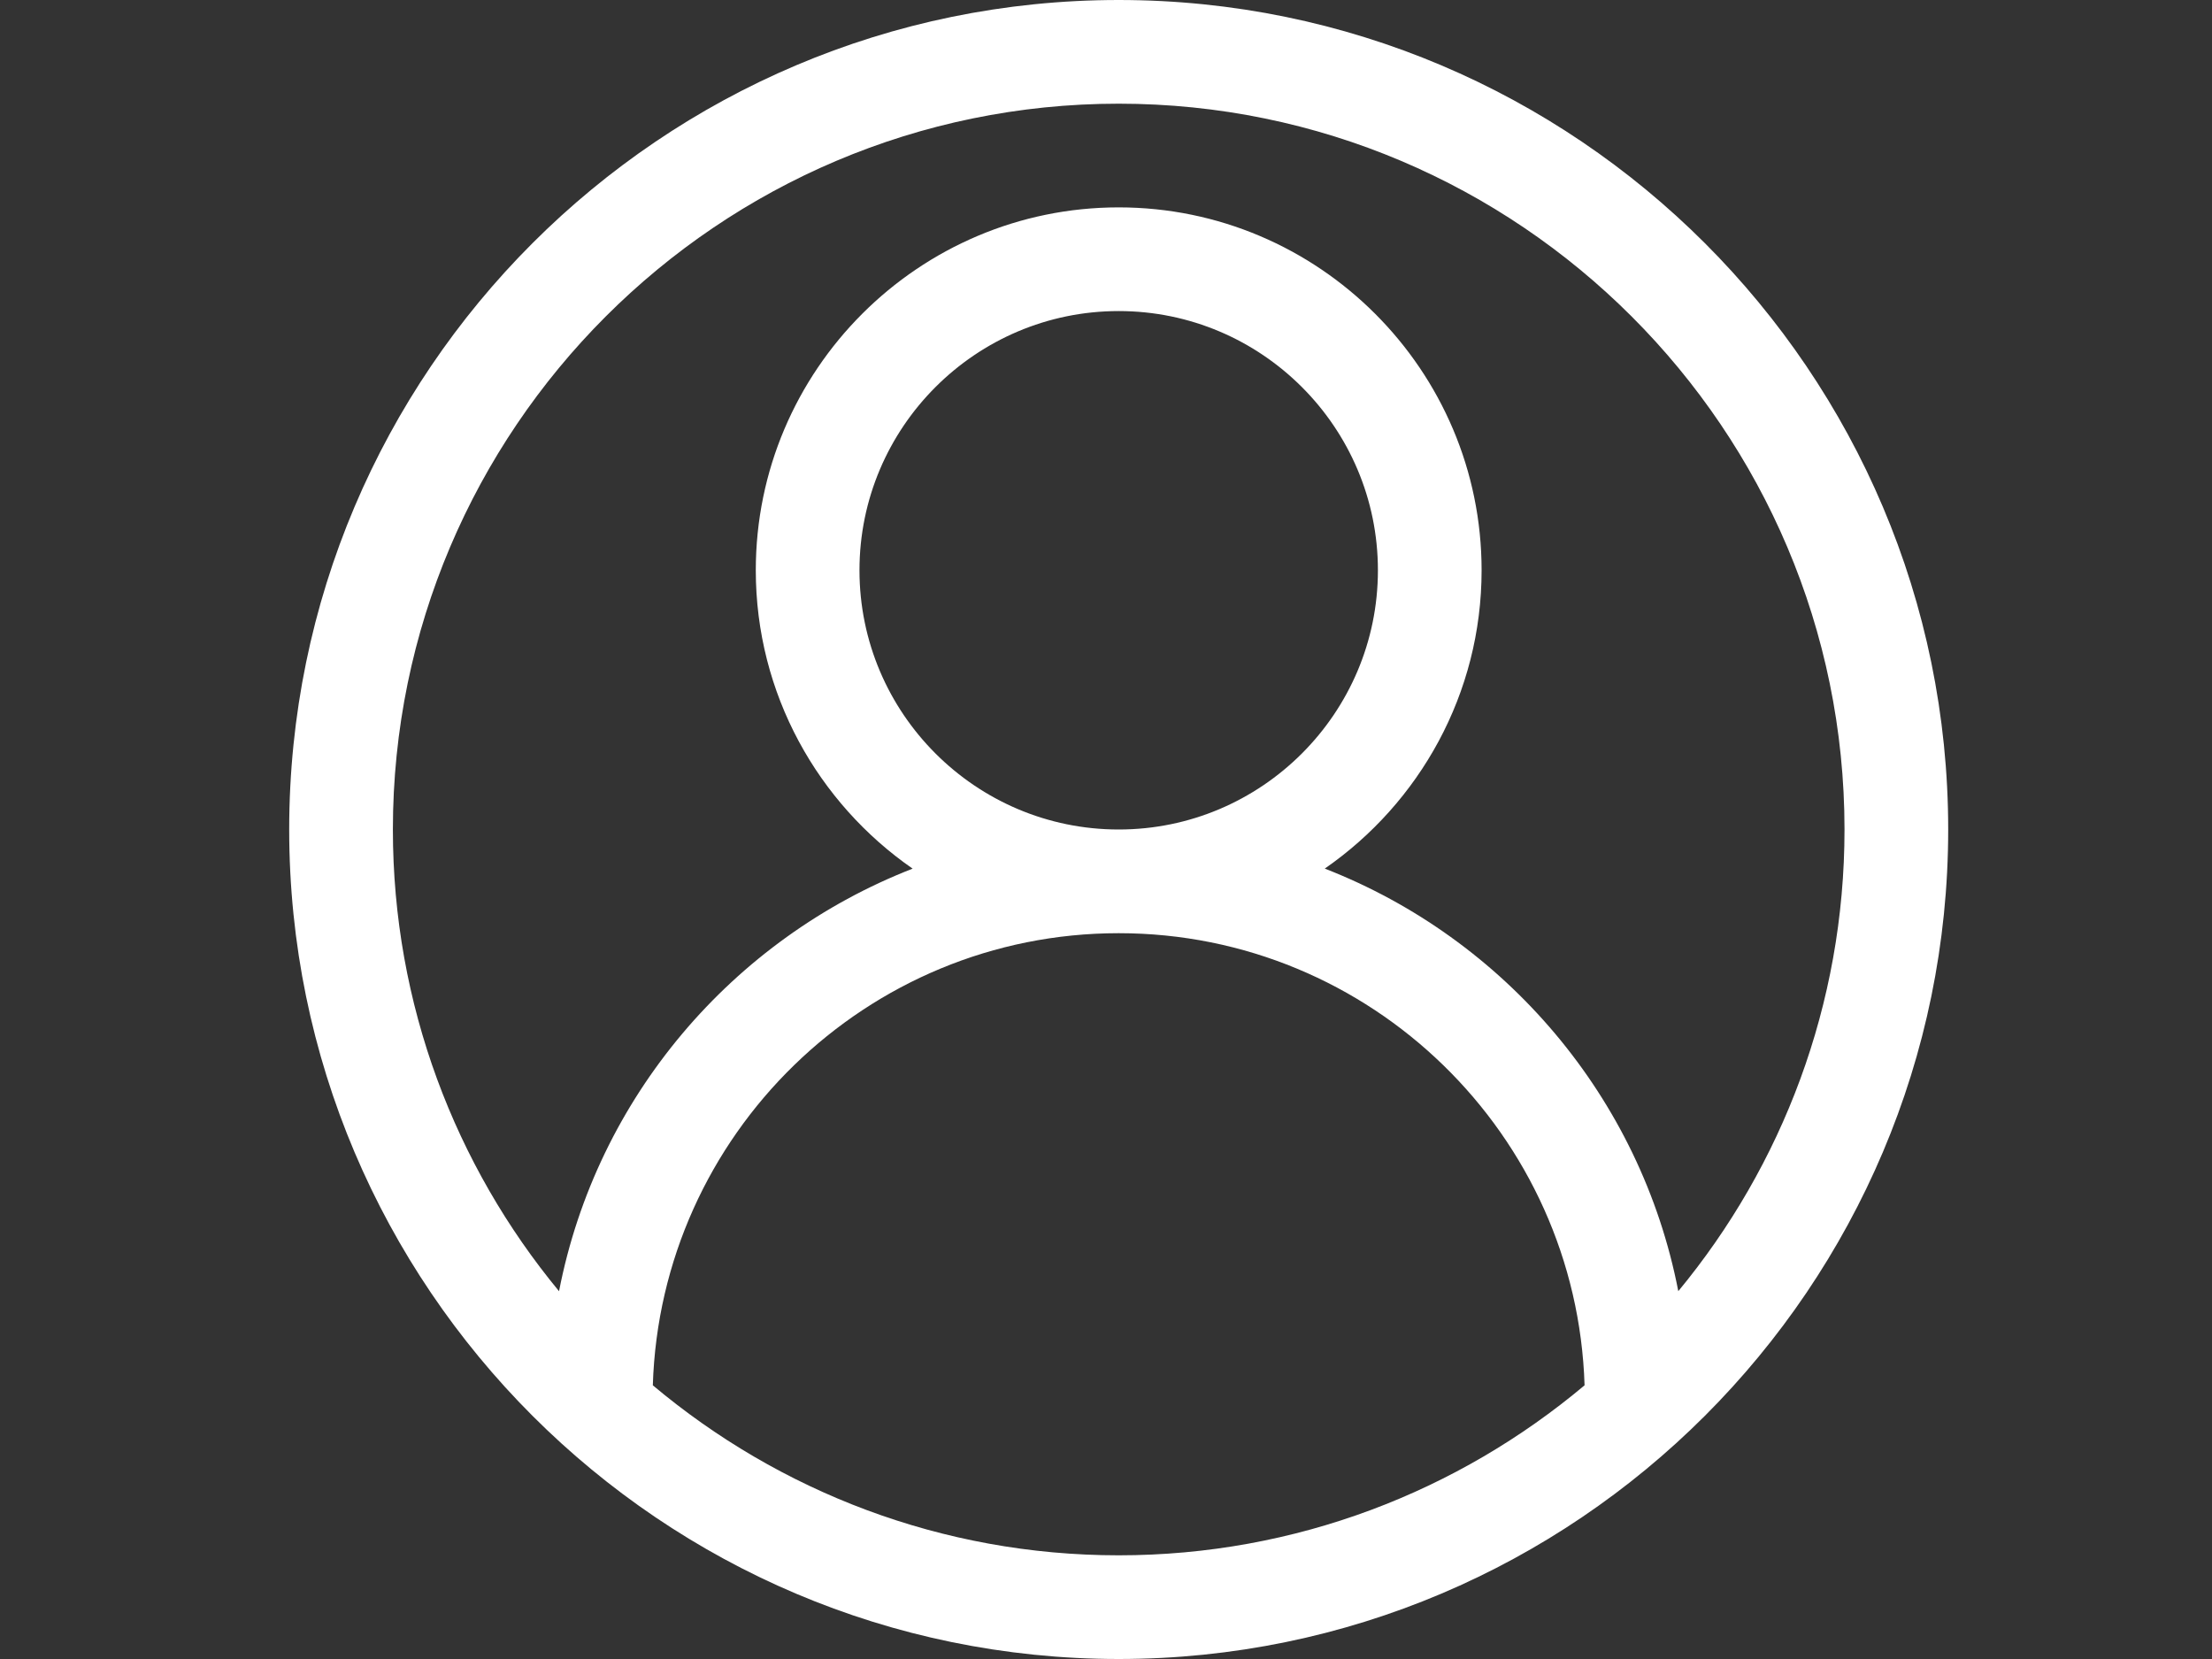 <svg xmlns="http://www.w3.org/2000/svg" xmlns:xlink="http://www.w3.org/1999/xlink" width="2000" zoomAndPan="magnify" viewBox="0 0 1500 1125" height="1500" preserveAspectRatio="xMidYMid meet" version="1.0"><rect x="0" y="0" width="1500" height="1125" fill="#333333" stroke="none"/><defs><clipPath id="0b5f711609"><path d="M 196.109 0 L 1321.109 0 L 1321.109 1125 L 196.109 1125 Z M 196.109 0 " clip-rule="nonzero"/></clipPath></defs><g clip-path="url(#0b5f711609)"><path fill="#ffffff" d="M 758.609 0 C 448.461 0 196.109 252.352 196.109 562.5 C 196.109 872.648 448.461 1125 758.609 1125 C 1068.758 1125 1321.109 872.648 1321.109 562.5 C 1321.109 252.352 1068.758 0 758.609 0 Z M 442.695 939.41 C 447.934 769.5 587.434 632.812 758.609 632.812 C 929.785 632.812 1069.285 769.5 1074.523 939.41 C 988.953 1011.234 878.809 1054.688 758.609 1054.688 C 638.41 1054.688 528.266 1011.234 442.695 939.41 Z M 582.828 386.719 C 582.828 289.793 661.684 210.938 758.609 210.938 C 855.535 210.938 934.391 289.793 934.391 386.719 C 934.391 483.645 855.535 562.5 758.609 562.5 C 661.684 562.5 582.828 483.645 582.828 386.719 Z M 1138.086 875.566 C 1112.633 744.152 1020.453 636.574 898.355 589.008 C 962.516 544.57 1004.703 470.496 1004.703 386.719 C 1004.703 251.051 894.277 140.625 758.609 140.625 C 622.941 140.625 512.516 251.051 512.516 386.719 C 512.516 470.496 554.703 544.57 618.863 589.043 C 496.766 636.609 404.586 744.188 379.098 875.602 C 308.75 790.453 266.422 681.328 266.422 562.5 C 266.422 291.094 487.203 70.312 758.609 70.312 C 1030.016 70.312 1250.797 291.094 1250.797 562.5 C 1250.797 681.328 1208.469 790.453 1138.086 875.566 Z M 1138.086 875.566 " fill-opacity="1" fill-rule="nonzero"/></g></svg>